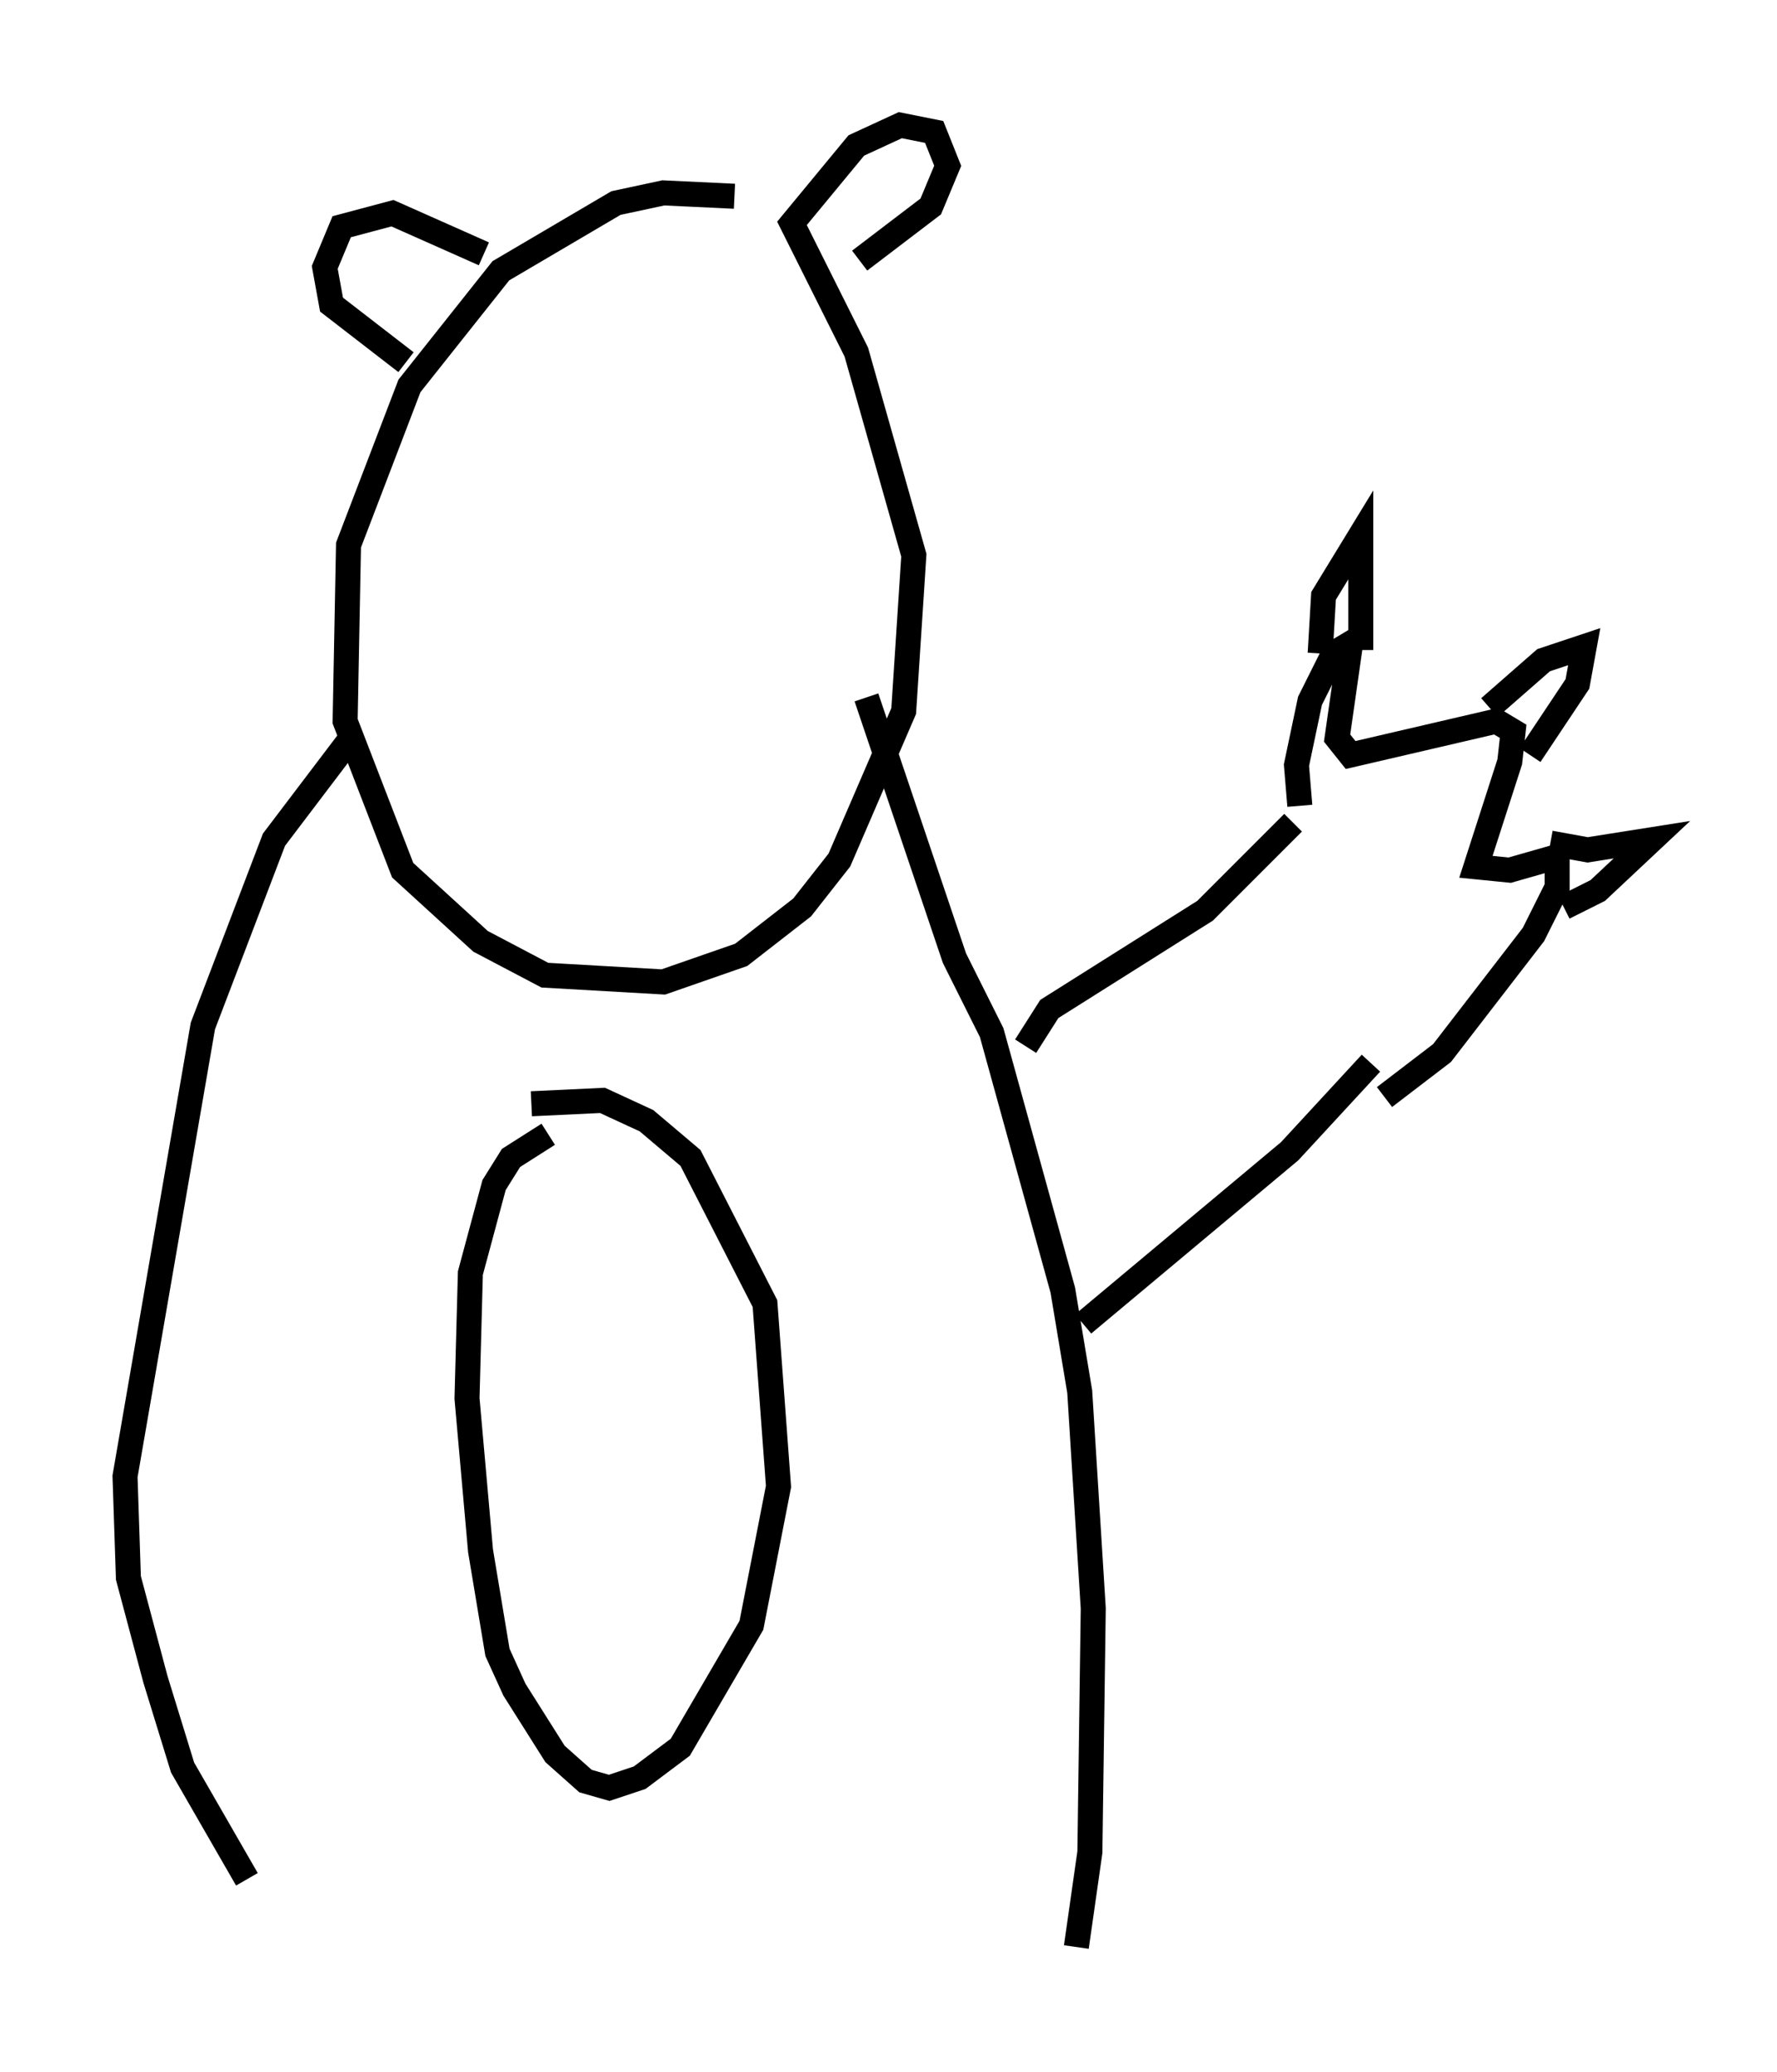 <?xml version="1.0" encoding="utf-8" ?>
<svg baseProfile="full" height="82.8" version="1.1" width="71.028" xmlns="http://www.w3.org/2000/svg" xmlns:ev="http://www.w3.org/2001/xml-events" xmlns:xlink="http://www.w3.org/1999/xlink"><defs /><rect fill="white" height="82.8" width="71.028" x="0" y="0" /><path d="M33.146, 9.601 m-3.789, -1.759 l-2.842, -0.135 -1.894, 0.406 l-4.601, 2.706 -3.654, 4.601 l-2.436, 6.36 -0.135, 7.036 l2.3, 5.954 3.112, 2.842 l2.571, 1.353 4.736, 0.271 l3.112, -1.083 2.436, -1.894 l1.488, -1.894 2.571, -5.954 l0.406, -6.225 -2.3, -8.119 l-2.571, -5.142 2.571, -3.112 l1.759, -0.812 1.353, 0.271 l0.541, 1.353 -0.677, 1.624 l-2.842, 2.165 m-15.02, -0.271 l-3.654, -1.624 -2.03, 0.541 l-0.677, 1.624 0.271, 1.488 l2.977, 2.3 m-2.3, 15.155 l-2.977, 3.924 -2.842, 7.442 l-3.112, 17.997 0.135, 4.059 l1.083, 4.059 1.083, 3.518 l2.571, 4.465 m24.763, -47.225 l3.518, 10.419 1.488, 2.977 l2.842, 10.284 0.677, 4.059 l0.541, 8.66 -0.135, 9.743 l-0.541, 3.789 m-21.109, -32.476 l-1.488, 0.947 -0.677, 1.083 l-0.947, 3.518 -0.135, 5.007 l0.541, 6.089 0.677, 4.059 l0.677, 1.488 1.624, 2.571 l1.218, 1.083 0.947, 0.271 l1.218, -0.406 1.624, -1.218 l2.842, -4.871 1.083, -5.548 l-0.541, -7.307 -2.977, -5.819 l-1.759, -1.488 -1.759, -0.812 l-2.842, 0.135 m19.756, -2.3 l0.947, -1.488 6.225, -3.924 l3.518, -3.518 m-8.39, 20.027 l8.254, -6.901 3.248, -3.518 m-2.842, -10.284 l-0.135, -1.624 0.541, -2.571 l0.947, -1.894 0.677, -0.406 l-0.541, 3.789 0.541, 0.677 l5.819, -1.353 0.677, 0.406 l-0.135, 1.218 -1.353, 4.195 l1.353, 0.135 1.894, -0.541 l0.0, 1.218 -0.947, 1.894 l-3.654, 4.736 -2.3, 1.759 m-2.571, -17.726 l0.135, -2.3 1.488, -2.436 l0.0, 4.601 m5.142, 2.3 l2.165, -1.894 1.624, -0.541 l-0.271, 1.488 -1.894, 2.842 m0.812, 3.518 l1.488, 0.271 2.571, -0.406 l-2.165, 2.03 -1.353, 0.677 " fill="none" stroke="black" stroke-width="1" /></svg>